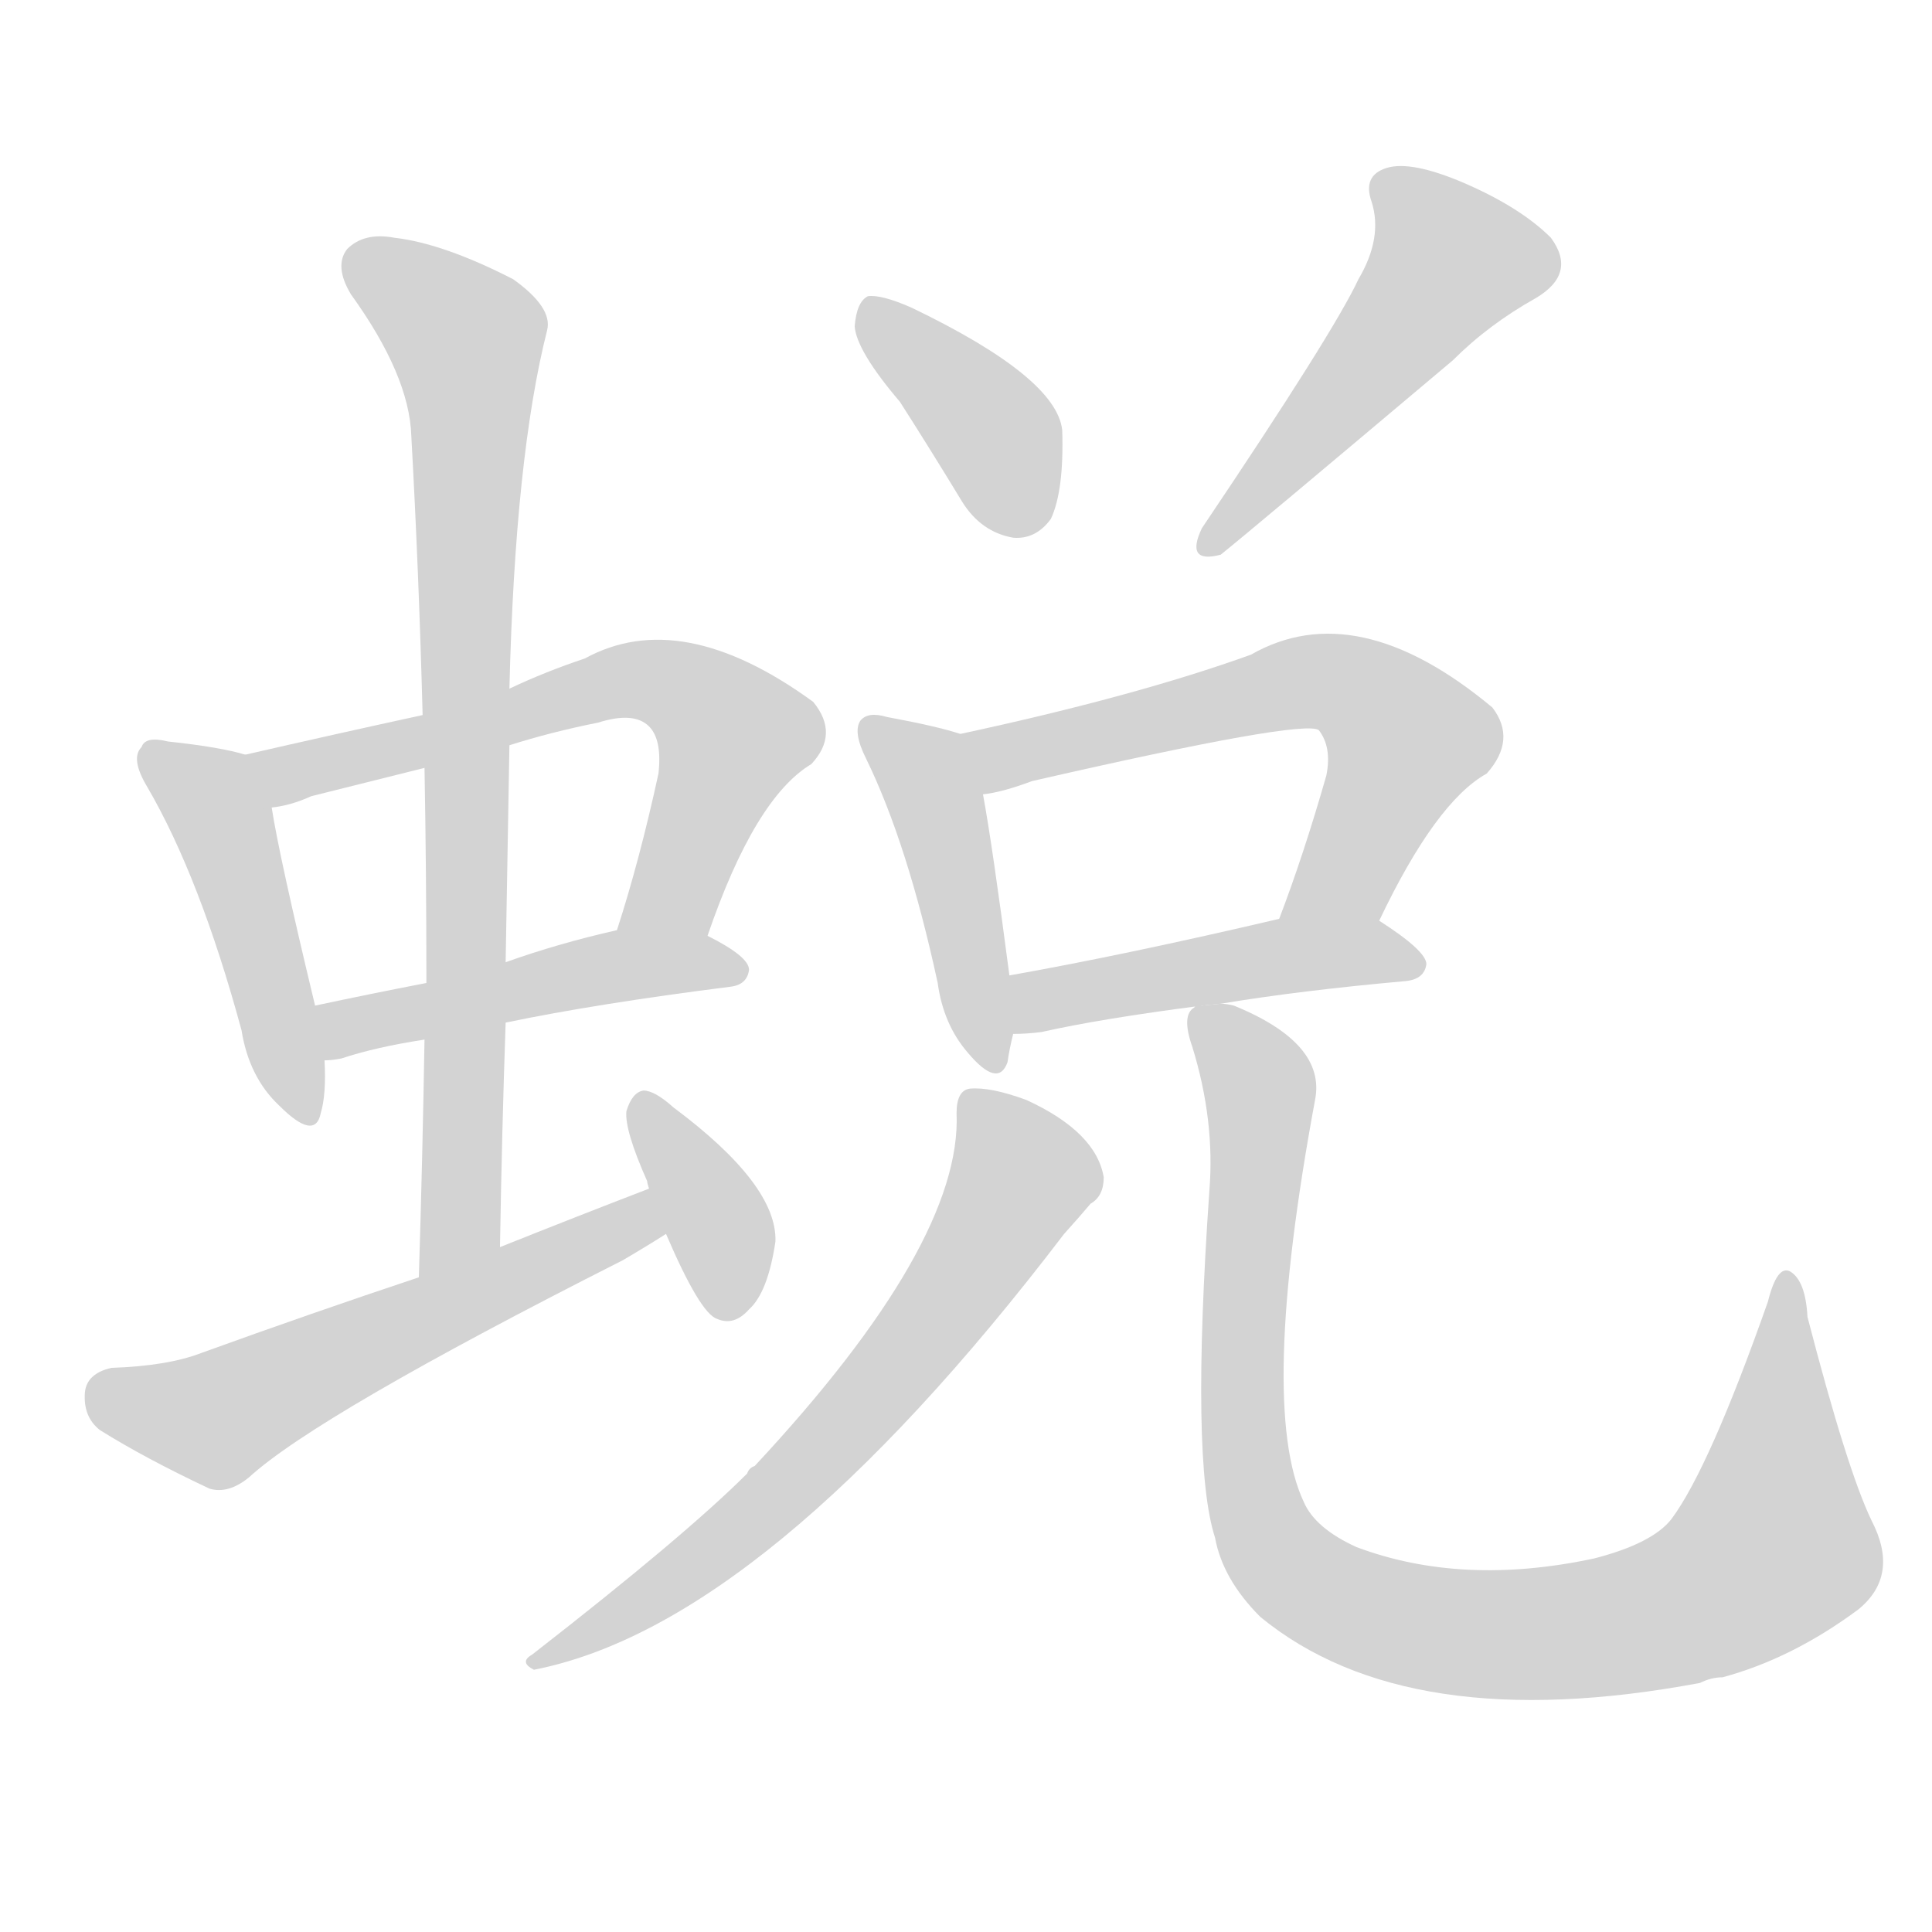 <svg version="1.1" viewBox="0 0 1024 1024" xmlns="http://www.w3.org/2000/svg">
  
  <g transform="scale(1, -1) translate(0, -900)">
    <style type="text/css">
        .origin {display:none;}
        .hide {display:none;}
        .stroke {fill: lightgray;}
    </style>

    <path d="M 130 500 Q 117 504 89 507 Q 77 510 75 504 Q 69 498 78 483 Q 106 435 128 354 Q 132 329 148 314 Q 167 295 170 310 Q 173 320 172 338 L 167 367 Q 148 446 144 472 C 140 497 140 497 130 500 Z" fill="lightgray" class="stroke"/>
    <path d="M 375 404 Q 400 477 430 495 Q 445 511 431 528 Q 361 579 310 551 Q 289 544 270 535 L 224 521 Q 178 511 130 500 C 101 493 115 466 144 472 Q 154 473 165 478 Q 193 485 225 493 L 270 505 Q 292 512 317 517 Q 336 523 344 515 Q 351 508 349 490 Q 339 444 327 407 C 318 378 365 376 375 404 Z" fill="lightgray" class="stroke"/>
    <path d="M 268 358 Q 316 368 387 377 Q 396 378 397 386 Q 397 393 375 404 C 356 414 356 414 327 407 Q 296 400 268 390 L 226 379 Q 195 373 167 367 C 138 361 142 335 172 338 Q 176 338 181 339 Q 199 345 225 349 L 268 358 Z" fill="lightgray" class="stroke"/>
    <path d="M 265 239 Q 266 300 268 358 L 268 390 Q 269 448 270 505 L 270 535 Q 273 658 290 725 Q 293 737 272 752 Q 235 771 209 774 Q 193 777 184 768 Q 177 759 186 744 Q 217 701 218 669 Q 222 597 224 521 L 225 493 Q 226 438 226 379 L 225 349 Q 224 288 222 223 C 221 193 264 209 265 239 Z" fill="lightgray" class="stroke"/>
    <path d="M 344 270 Q 305 255 265 239 L 222 223 Q 165 204 107 183 Q 89 176 59 175 Q 46 172 45 162 Q 44 149 53 142 Q 77 127 111 111 Q 121 108 132 117 Q 168 150 330 232 Q 342 239 353 246 C 378 262 372 281 344 270 Z" fill="lightgray" class="stroke"/>
    <path d="M 353 246 Q 371 204 380 201 Q 389 197 397 206 Q 407 215 411 242 Q 412 272 357 313 Q 347 322 341 322 Q 335 321 332 311 Q 331 301 343 274 Q 343 273 344 270 L 353 246 Z" fill="lightgray" class="stroke"/>
    <path d="M 477 687 Q 493 662 510 634 Q 520 618 537 615 Q 549 614 557 625 Q 564 640 563 672 Q 560 700 483 737 Q 467 744 460 743 Q 454 740 453 727 Q 454 714 477 687 Z" fill="lightgray" class="stroke"/>
    <path d="M 720 752 Q 707 724 637 620 Q 628 601 647 606 Q 662 618 770 709 Q 789 728 814 742 Q 836 755 822 774 Q 806 790 776 803 Q 748 815 735 811 Q 722 807 727 793 Q 733 774 720 752 Z" fill="lightgray" class="stroke"/>
    <path d="M 509 511 Q 497 515 470 520 Q 460 523 456 518 Q 452 512 459 498 Q 481 453 497 379 Q 500 357 513 342 Q 529 323 534 337 Q 535 344 537 352 L 535 383 Q 526 452 521 479 C 516 509 516 509 509 511 Z" fill="lightgray" class="stroke"/>
    <path d="M 731 412 Q 761 475 788 490 Q 804 508 791 525 Q 719 585 663 553 Q 602 531 509 511 C 480 505 492 473 521 479 Q 531 480 547 486 Q 691 519 699 513 Q 706 504 703 489 Q 691 447 678 413 C 668 385 718 385 731 412 Z" fill="lightgray" class="stroke"/>
    <path d="M 647 368 Q 689 375 745 380 Q 755 381 756 389 Q 756 396 731 412 C 716 422 707 420 678 413 Q 597 394 535 383 C 505 378 507 351 537 352 Q 544 352 552 353 Q 583 360 637 367 L 647 368 Z" fill="lightgray" class="stroke"/>
    <path d="M 507 310 Q 510 241 400 123 Q 397 122 396 119 Q 363 86 282 23 Q 275 19 283 15 Q 406 39 564 246 Q 573 256 578 262 Q 585 266 585 276 Q 581 300 544 317 Q 525 324 514 323 Q 507 322 507 310 Z" fill="lightgray" class="stroke"/>
    <path d="M 637 367 Q 634 368 633 366 Q 626 362 632 345 Q 644 306 641 269 Q 631 125 644 85 Q 648 63 668 43 Q 746 -21 901 8 Q 907 11 913 11 Q 950 21 985 47 Q 1007 65 992 94 Q 979 121 958 202 Q 957 221 949 226 Q 942 230 937 210 Q 906 122 886 95 Q 876 82 845 74 Q 775 59 719 80 Q 697 90 691 104 Q 667 155 697 317 Q 703 347 654 367 Q 650 368 647 368 L 637 367 Z" fill="lightgray" class="stroke"/></g>
</svg>